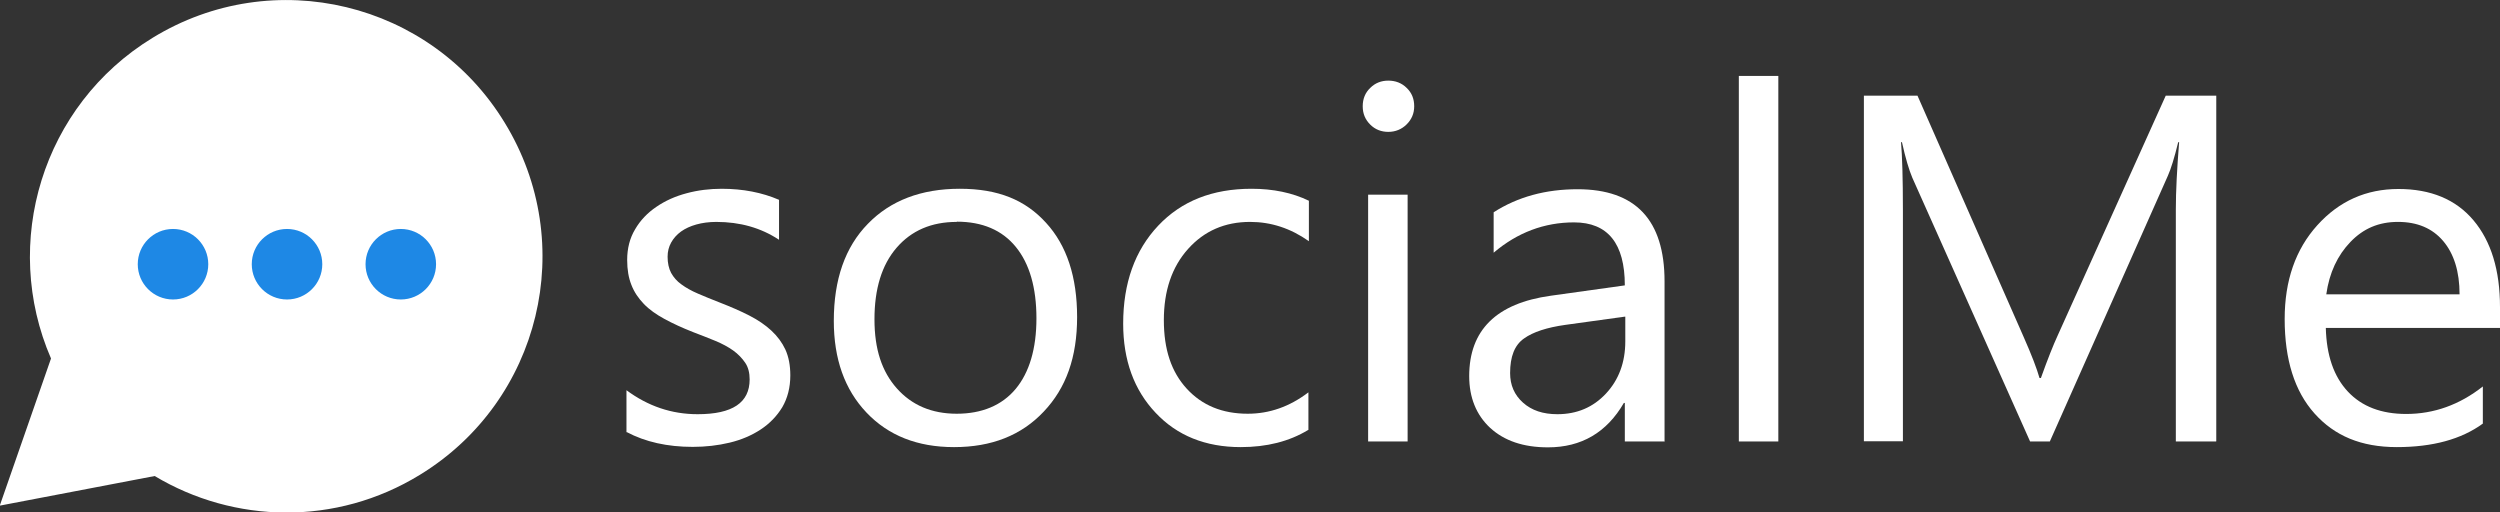 <?xml version="1.0" encoding="UTF-8"?><svg id="Layer_2" xmlns="http://www.w3.org/2000/svg" viewBox="0 0 106.35 21.8"><rect x="0" y="0" width="106.35" height="21.8" fill="#333333" stroke="none"/><defs><style>.cls-1{fill:#fff;}.cls-2{fill:#1e88e5;}</style></defs><g id="Layer_1-2"><g><g><path class="cls-1" d="M26.65,18.4v-1.8c.92,.68,1.92,1.02,3.03,1.02,1.48,0,2.21-.49,2.21-1.48,0-.28-.06-.52-.19-.71-.13-.19-.3-.37-.51-.52-.21-.15-.47-.29-.76-.41-.29-.12-.6-.24-.94-.37-.46-.18-.87-.37-1.22-.56-.35-.19-.65-.4-.88-.64s-.41-.5-.53-.81c-.12-.3-.18-.65-.18-1.06,0-.49,.11-.93,.34-1.31,.22-.38,.53-.7,.9-.95,.38-.26,.8-.45,1.29-.58,.48-.13,.98-.19,1.49-.19,.91,0,1.72,.16,2.44,.47v1.7c-.77-.51-1.66-.76-2.67-.76-.31,0-.6,.04-.85,.11-.25,.07-.47,.17-.65,.3-.18,.13-.32,.29-.42,.47-.1,.18-.15,.38-.15,.6,0,.27,.05,.5,.15,.69,.1,.18,.24,.35,.44,.49,.19,.14,.42,.27,.7,.39,.27,.12,.58,.24,.93,.38,.46,.18,.88,.36,1.25,.55s.68,.4,.94,.64c.26,.24,.46,.51,.6,.81,.14,.31,.21,.67,.21,1.1,0,.52-.12,.97-.34,1.35-.23,.38-.54,.7-.92,.95s-.82,.44-1.32,.56c-.5,.12-1.02,.18-1.57,.18-1.08,0-2.02-.21-2.81-.63Z"/><path class="cls-1" d="M40.58,19.02c-1.55,0-2.79-.49-3.72-1.47-.93-.98-1.39-2.28-1.39-3.9,0-1.76,.48-3.14,1.45-4.13,.96-.99,2.27-1.49,3.91-1.49s2.79,.48,3.67,1.45c.88,.96,1.32,2.3,1.32,4.01s-.47,3.02-1.42,4.02c-.95,1.01-2.22,1.51-3.81,1.51Zm.12-9.58c-1.08,0-1.93,.37-2.56,1.1s-.94,1.75-.94,3.04,.32,2.23,.95,2.94c.64,.72,1.49,1.08,2.55,1.08s1.92-.35,2.51-1.06c.58-.7,.88-1.71,.88-3s-.29-2.32-.88-3.04c-.58-.71-1.42-1.07-2.51-1.07Z"/><path class="cls-1" d="M55.65,18.29c-.81,.49-1.76,.73-2.87,.73-1.5,0-2.71-.49-3.62-1.46-.92-.97-1.38-2.24-1.38-3.79,0-1.73,.5-3.12,1.49-4.17s2.31-1.57,3.97-1.57c.92,0,1.74,.17,2.44,.51v1.72c-.78-.55-1.61-.82-2.5-.82-1.07,0-1.95,.38-2.64,1.15-.69,.77-1.03,1.78-1.03,3.03s.32,2.2,.97,2.91c.65,.71,1.51,1.07,2.6,1.07,.92,0,1.78-.3,2.58-.91v1.6Z"/><path class="cls-1" d="M59.06,5.61c-.3,0-.56-.1-.77-.31-.21-.21-.32-.46-.32-.78s.11-.58,.32-.78c.21-.21,.47-.31,.77-.31s.57,.1,.78,.31c.22,.21,.32,.47,.32,.78s-.11,.56-.32,.77c-.21,.21-.48,.32-.78,.32Zm.82,13.17h-1.68V8.28h1.68v10.5Z"/><path class="cls-1" d="M70.8,18.78h-1.68v-1.64h-.04c-.73,1.26-1.81,1.89-3.23,1.89-1.05,0-1.86-.28-2.46-.83-.59-.55-.89-1.29-.89-2.2,0-1.96,1.16-3.1,3.47-3.42l3.15-.44c0-1.78-.72-2.68-2.16-2.68-1.26,0-2.41,.43-3.42,1.29v-1.72c1.03-.66,2.22-.98,3.57-.98,2.47,0,3.7,1.31,3.7,3.92v6.83Zm-1.68-5.31l-2.53,.35c-.78,.11-1.37,.3-1.76,.58-.4,.28-.59,.77-.59,1.47,0,.51,.18,.93,.55,1.26,.37,.33,.85,.49,1.46,.49,.83,0,1.52-.29,2.07-.88,.54-.58,.82-1.32,.82-2.22v-1.05Z"/><path class="cls-1" d="M75.65,18.78h-1.68V3.23h1.68v15.54Z"/><path class="cls-1" d="M94.27,18.78h-1.71V8.91c0-.78,.05-1.73,.14-2.86h-.04c-.16,.66-.31,1.14-.44,1.43l-5.02,11.3h-.84l-5.01-11.22c-.14-.33-.29-.83-.44-1.51h-.04c.05,.59,.08,1.55,.08,2.88v9.84h-1.66V4.07h2.28l4.51,10.25c.35,.79,.57,1.37,.68,1.76h.06c.29-.81,.53-1.41,.71-1.8l4.6-10.21h2.15v14.7Z"/><path class="cls-1" d="M106.35,13.95h-7.41c.03,1.17,.34,2.07,.94,2.71s1.43,.95,2.48,.95c1.18,0,2.27-.39,3.26-1.17v1.58c-.92,.67-2.14,1-3.66,1s-2.65-.48-3.5-1.43c-.85-.95-1.27-2.29-1.27-4.02,0-1.63,.46-2.96,1.39-3.99,.93-1.03,2.08-1.54,3.45-1.54s2.44,.44,3.19,1.33c.75,.89,1.13,2.12,1.13,3.7v.88Zm-1.72-1.43c0-.97-.24-1.73-.7-2.27-.46-.54-1.1-.81-1.92-.81s-1.47,.28-2.02,.85-.9,1.31-1.03,2.23h5.67Z"/></g><g><path class="cls-1" d="M17.86,20.2c-3.57,2.19-7.91,2.07-11.28,.05l-6.59,1.26,2.18-6.26C.04,10.34,1.79,4.48,6.49,1.61,11.63-1.54,18.34,.08,21.47,5.22c3.15,5.14,1.53,11.84-3.61,14.98Z"/><circle class="cls-2" cx="7.36" cy="11.24" r="1.5"/><circle class="cls-2" cx="12.21" cy="11.24" r="1.5"/><circle class="cls-2" cx="17.05" cy="11.24" r="1.5"/></g></g></g></svg>